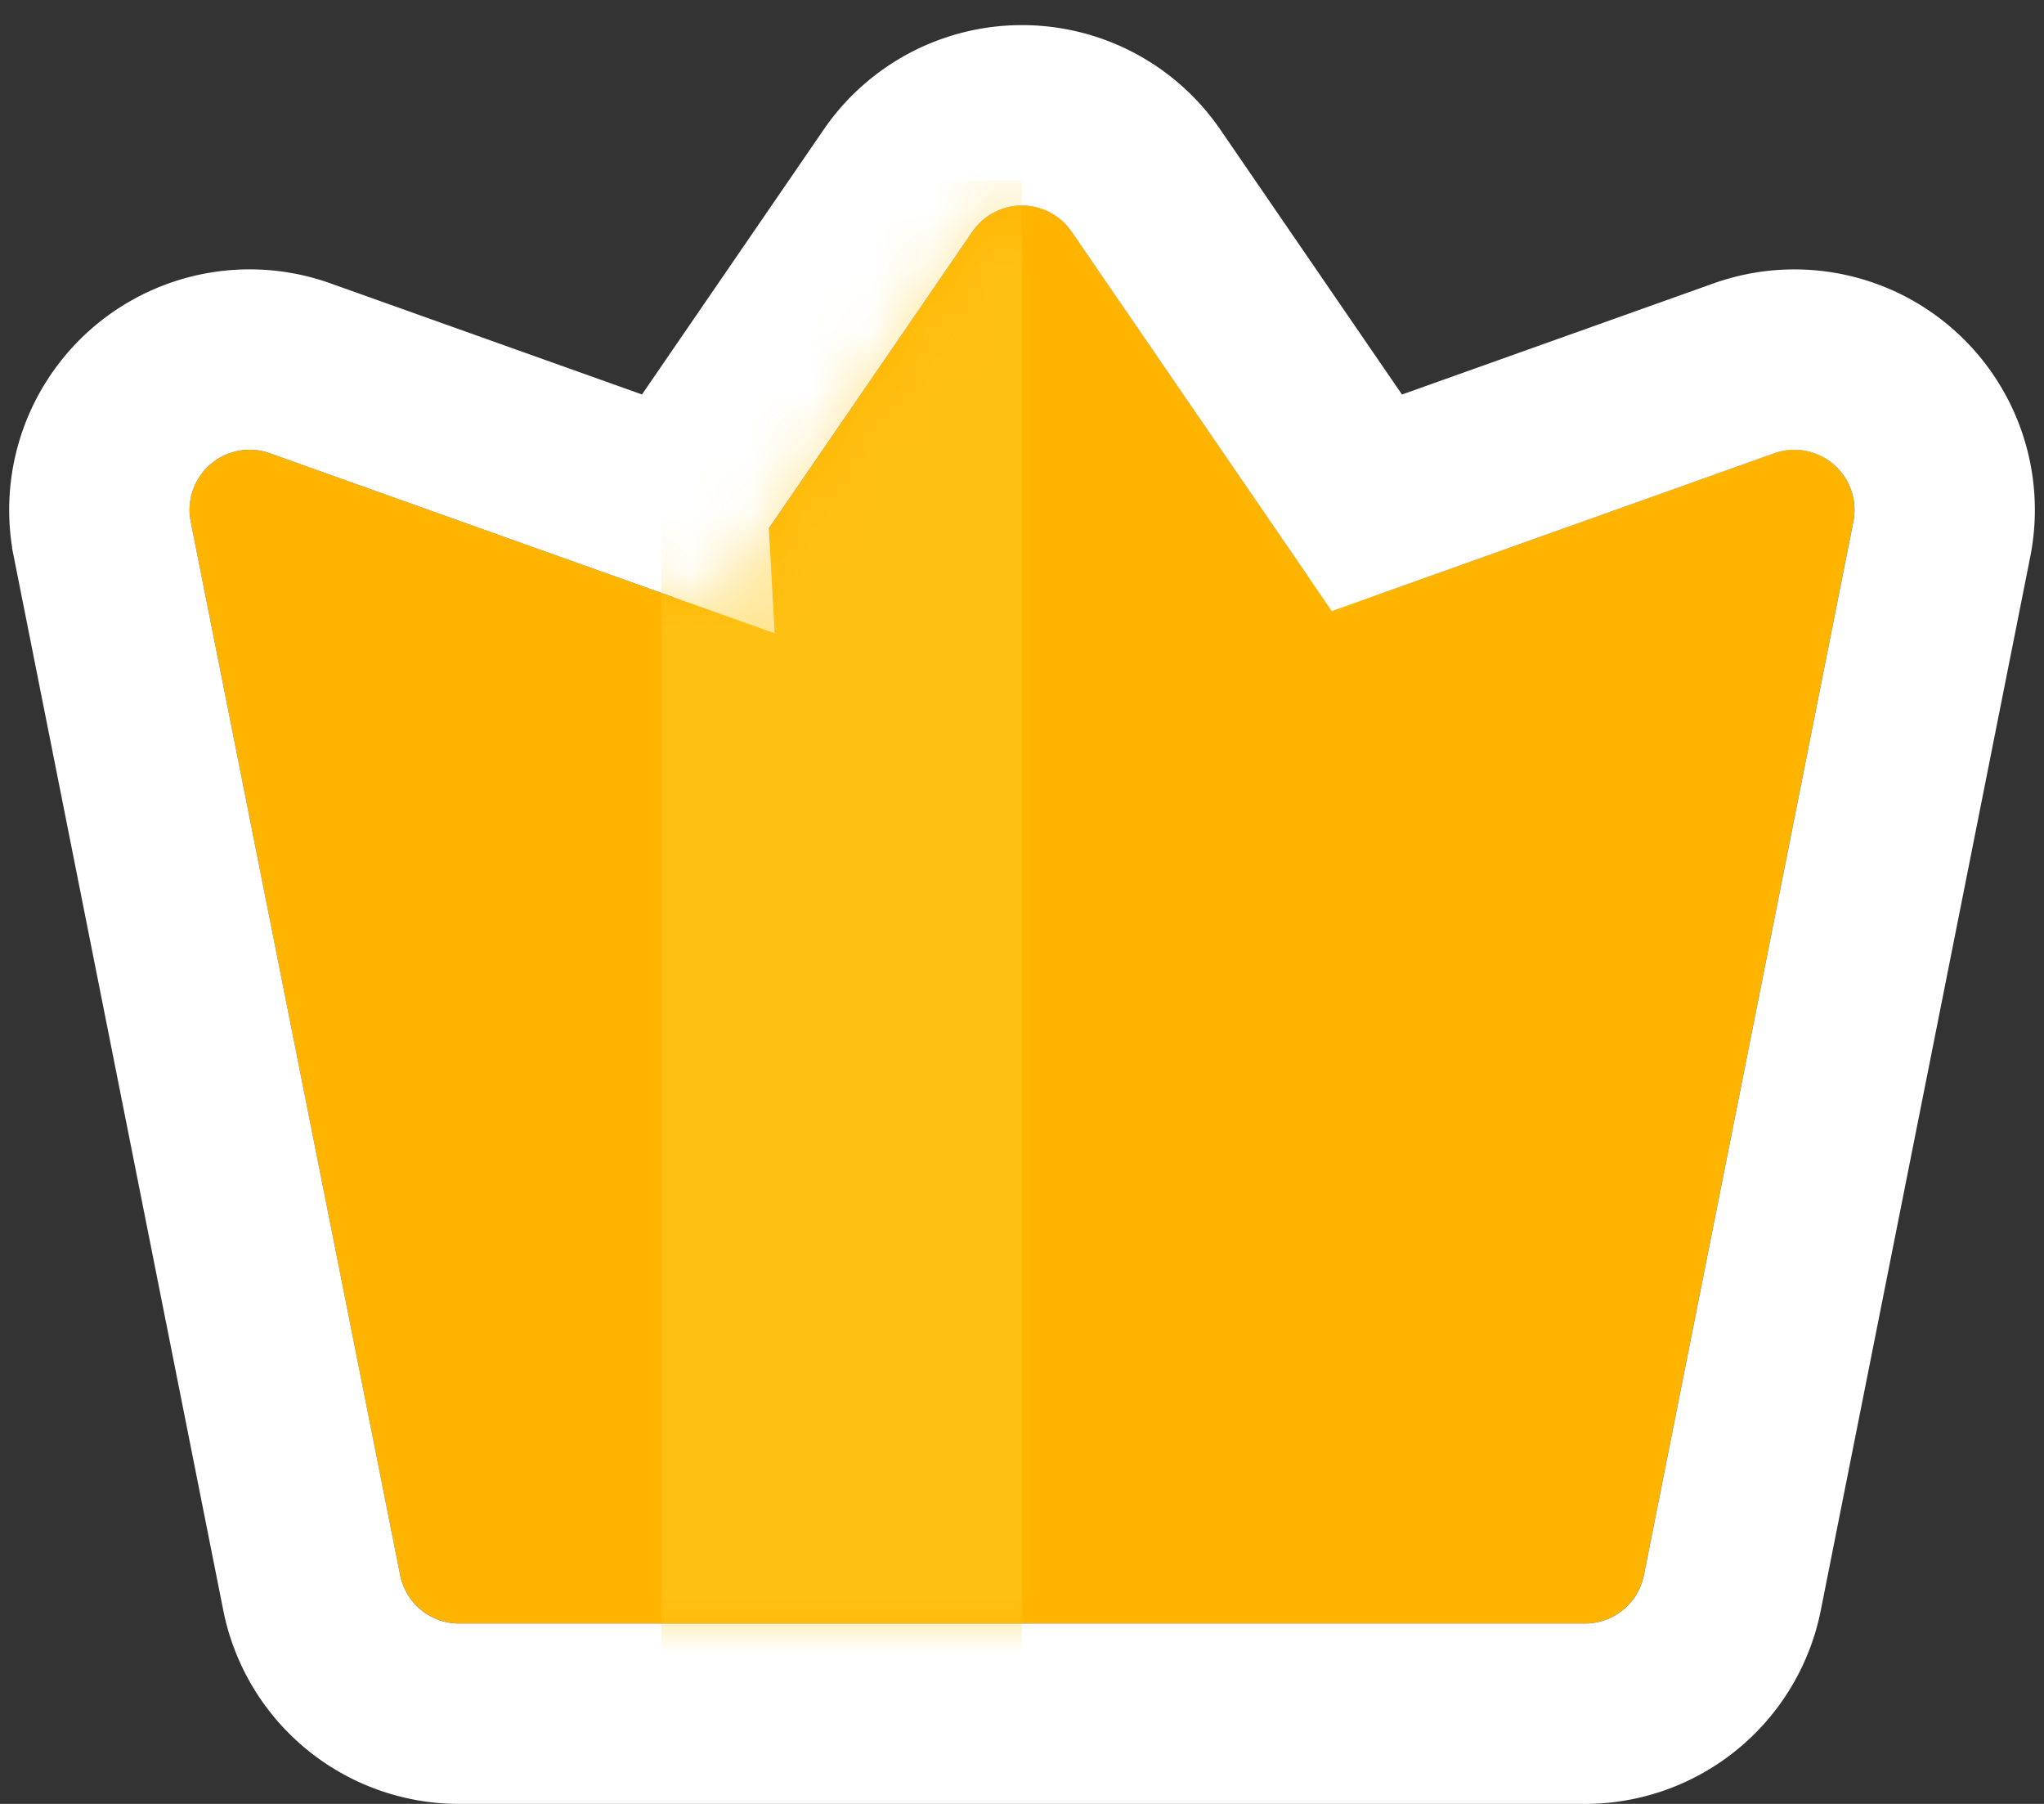 <svg width="34" height="30" viewBox="0 0 34 30" version="1.1" xmlns="http://www.w3.org/2000/svg" xmlns:xlink="http://www.w3.org/1999/xlink"><rect x="0" y="0" width="34" height="30" fill="#333333" stroke="none"/><defs><path d="M1.49 4.538l6.632 2.365a1 1 0 0 0 1.16-.376L13.175.85a1 1 0 0 1 1.65 0l3.893 5.676a1 1 0 0 0 1.16.376l6.633-2.365a1 1 0 0 1 1.317 1.137l-3.484 17.52a1 1 0 0 1-.98.805H4.636a1 1 0 0 1-.98-.805L.172 5.675a1 1 0 0 1 1.316-1.137z" id="a"/></defs><g stroke="none" stroke-width="1" fill="none" fill-rule="evenodd"><g><g><g><g transform="translate(3 3)"><mask id="b" fill="#fff"><use xlink:href="#a"/></mask><g><use fill="#FFB500" fill-rule="evenodd" xlink:href="#a"/><path stroke="#FFF" stroke-width="3" d="M8.263 5.36L11.938.004a2.5 2.5 0 0 1 4.124 0l3.675 5.358 6.27-2.236A2.5 2.5 0 0 1 29.3 5.968l-3.484 17.52a2.5 2.5 0 0 1-2.452 2.012H4.637a2.5 2.5 0 0 1-2.452-2.012l-3.484-17.52a2.5 2.5 0 0 1 3.292-2.843l6.27 2.236z"/></g><path fill="#FFCC29" opacity=".7" mask="url(#b)" d="M8 0h6v25H8z"/></g></g></g></g></g></svg>